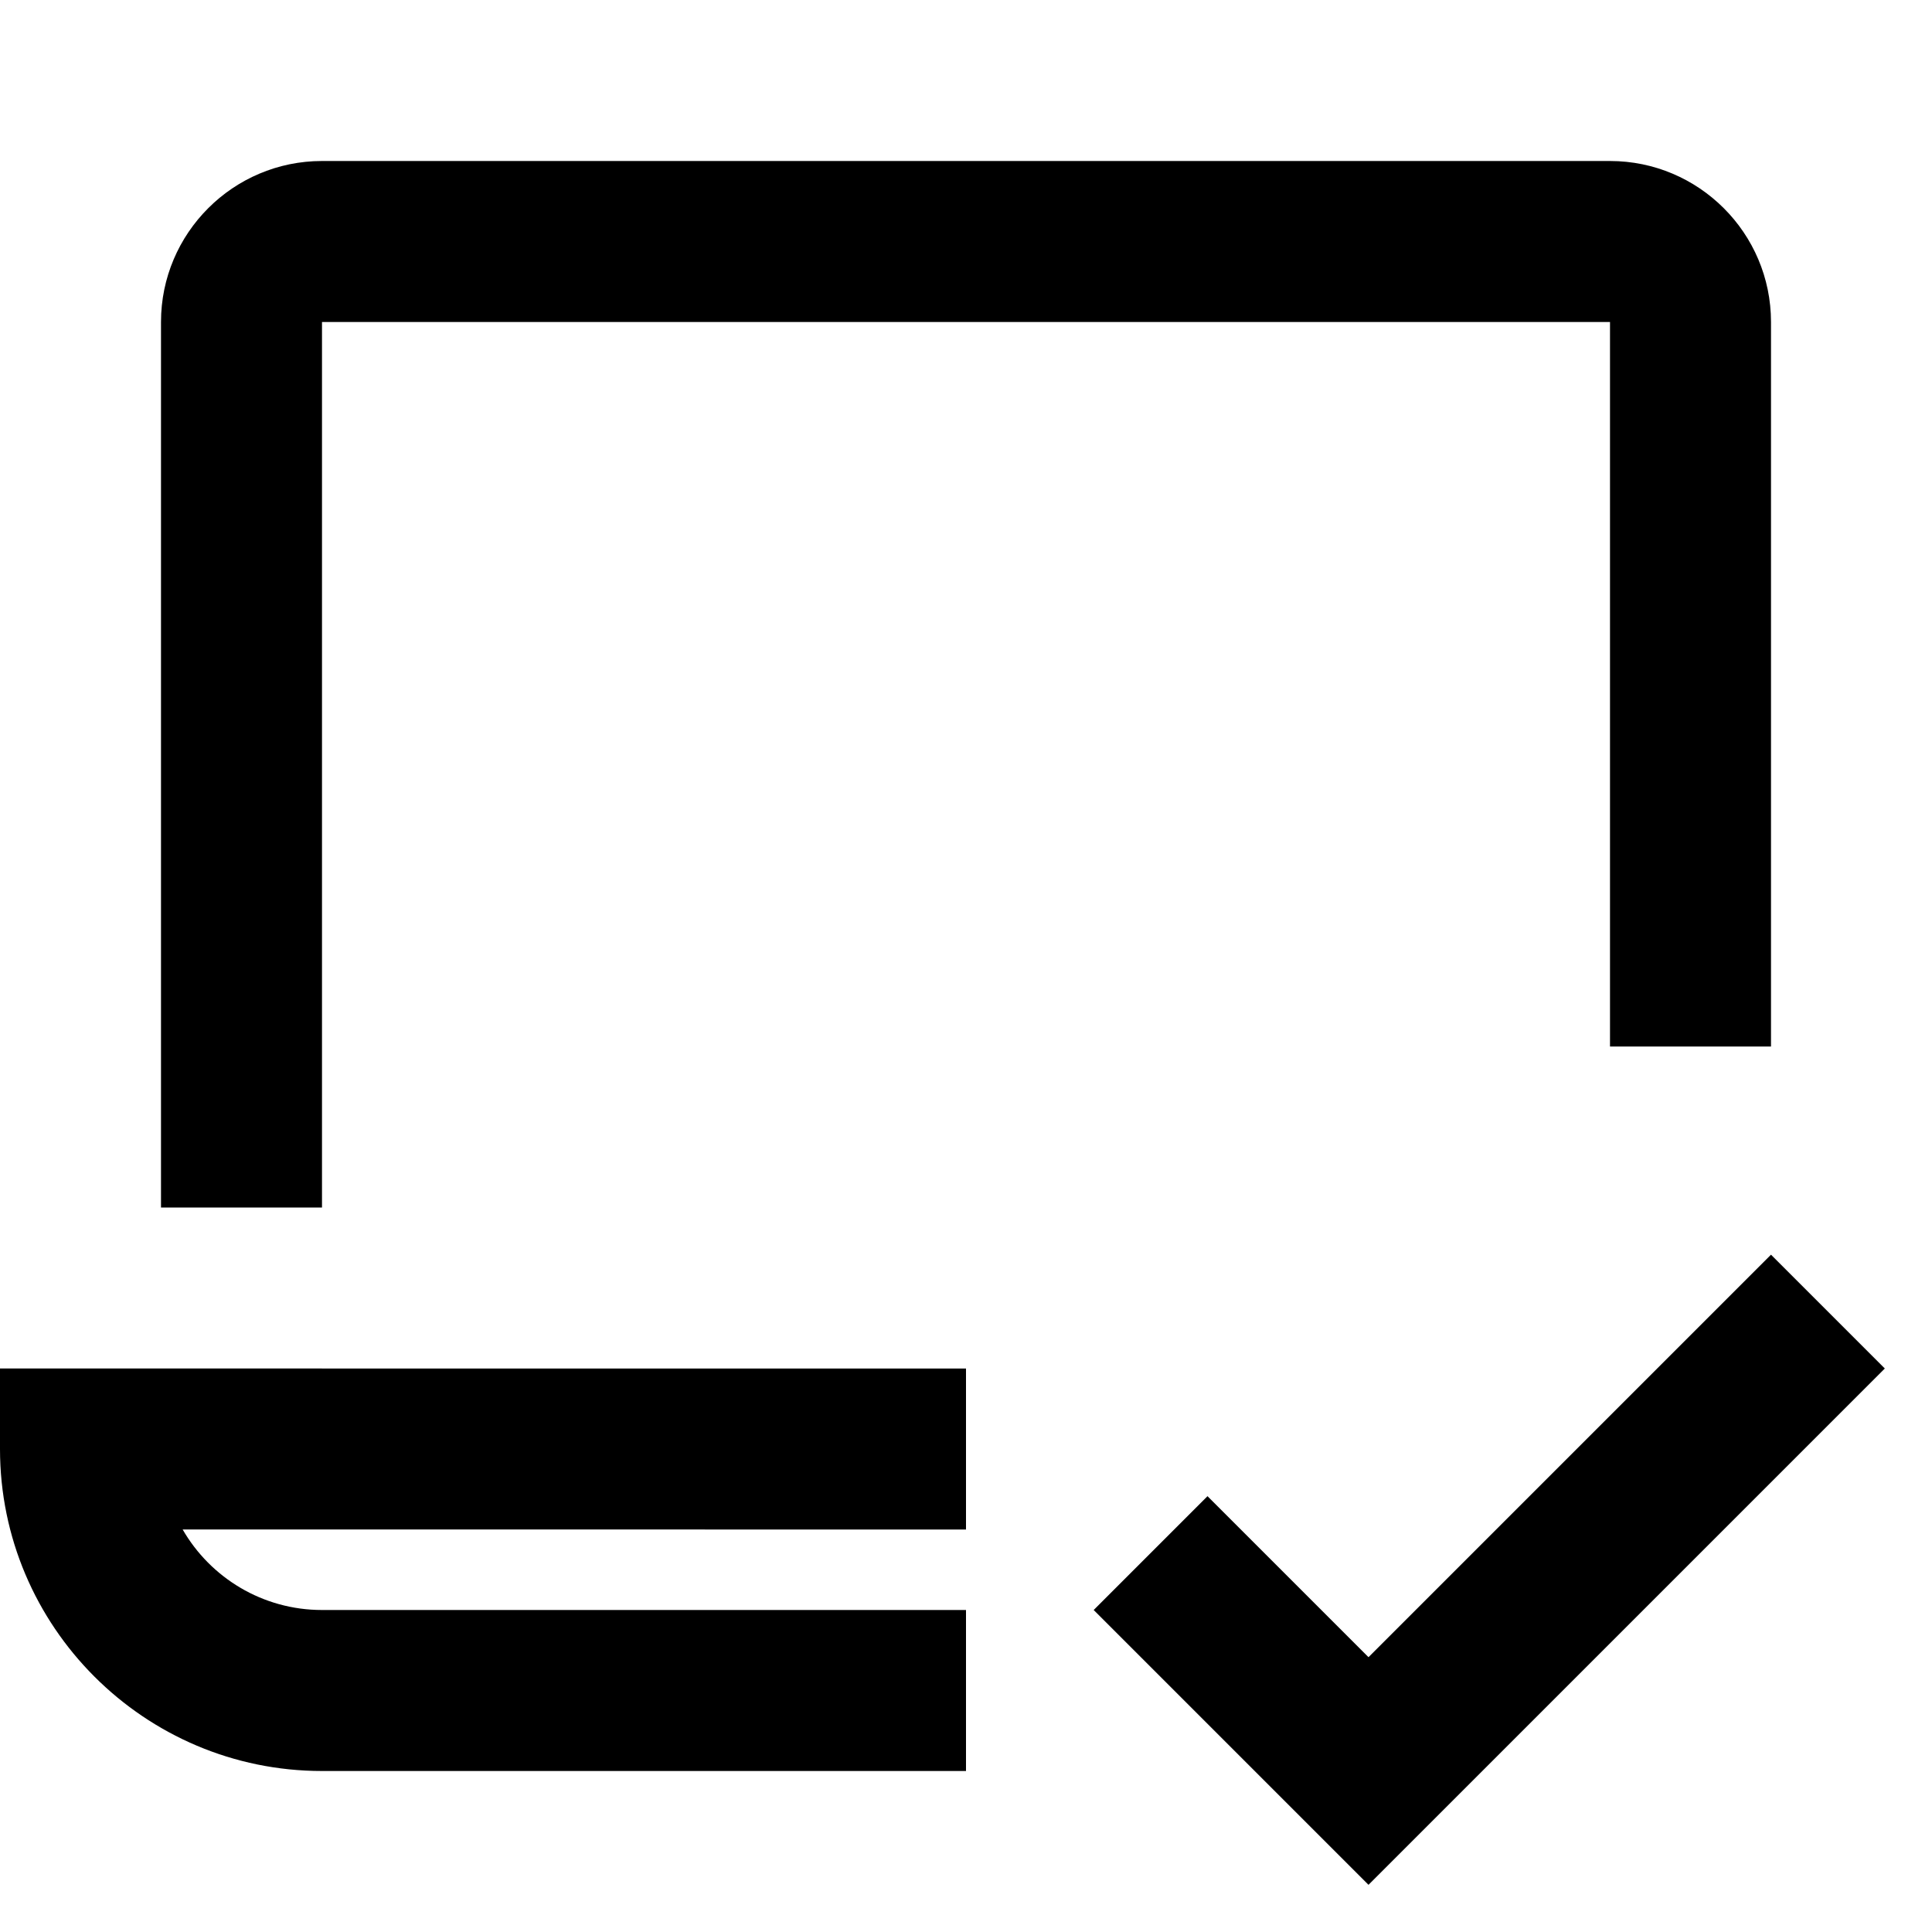 <?xml version="1.0" encoding="utf-8"?>
<!-- Generator: Adobe Illustrator 20.1.0, SVG Export Plug-In . SVG Version: 6.00 Build 0)  -->
<!DOCTYPE svg PUBLIC "-//W3C//DTD SVG 1.1//EN" "http://www.w3.org/Graphics/SVG/1.1/DTD/svg11.dtd">
<svg version="1.1" id="Layer_1" xmlns="http://www.w3.org/2000/svg" xmlns:xlink="http://www.w3.org/1999/xlink" x="0px" y="0px"
	 width="24px" height="24px" viewBox="0 0 24 24" enable-background="new 0 0 24 24" xml:space="preserve">
<polygon points="17,20.586 15,18.586 13.586,20 17,23.414 23.414,17 22,15.586 "/>
<path d="M22,13V4c0-1.103-0.897-2-2-2H4C2.897,2,2,2.897,2,4v11h2V4h16v9H22z"/>
<path d="M0,18c0,2.206,1.794,4,4,4h8v-2H4c-0.739,0-1.386-0.402-1.731-1H12v-2H0V18z"/>
</svg>
